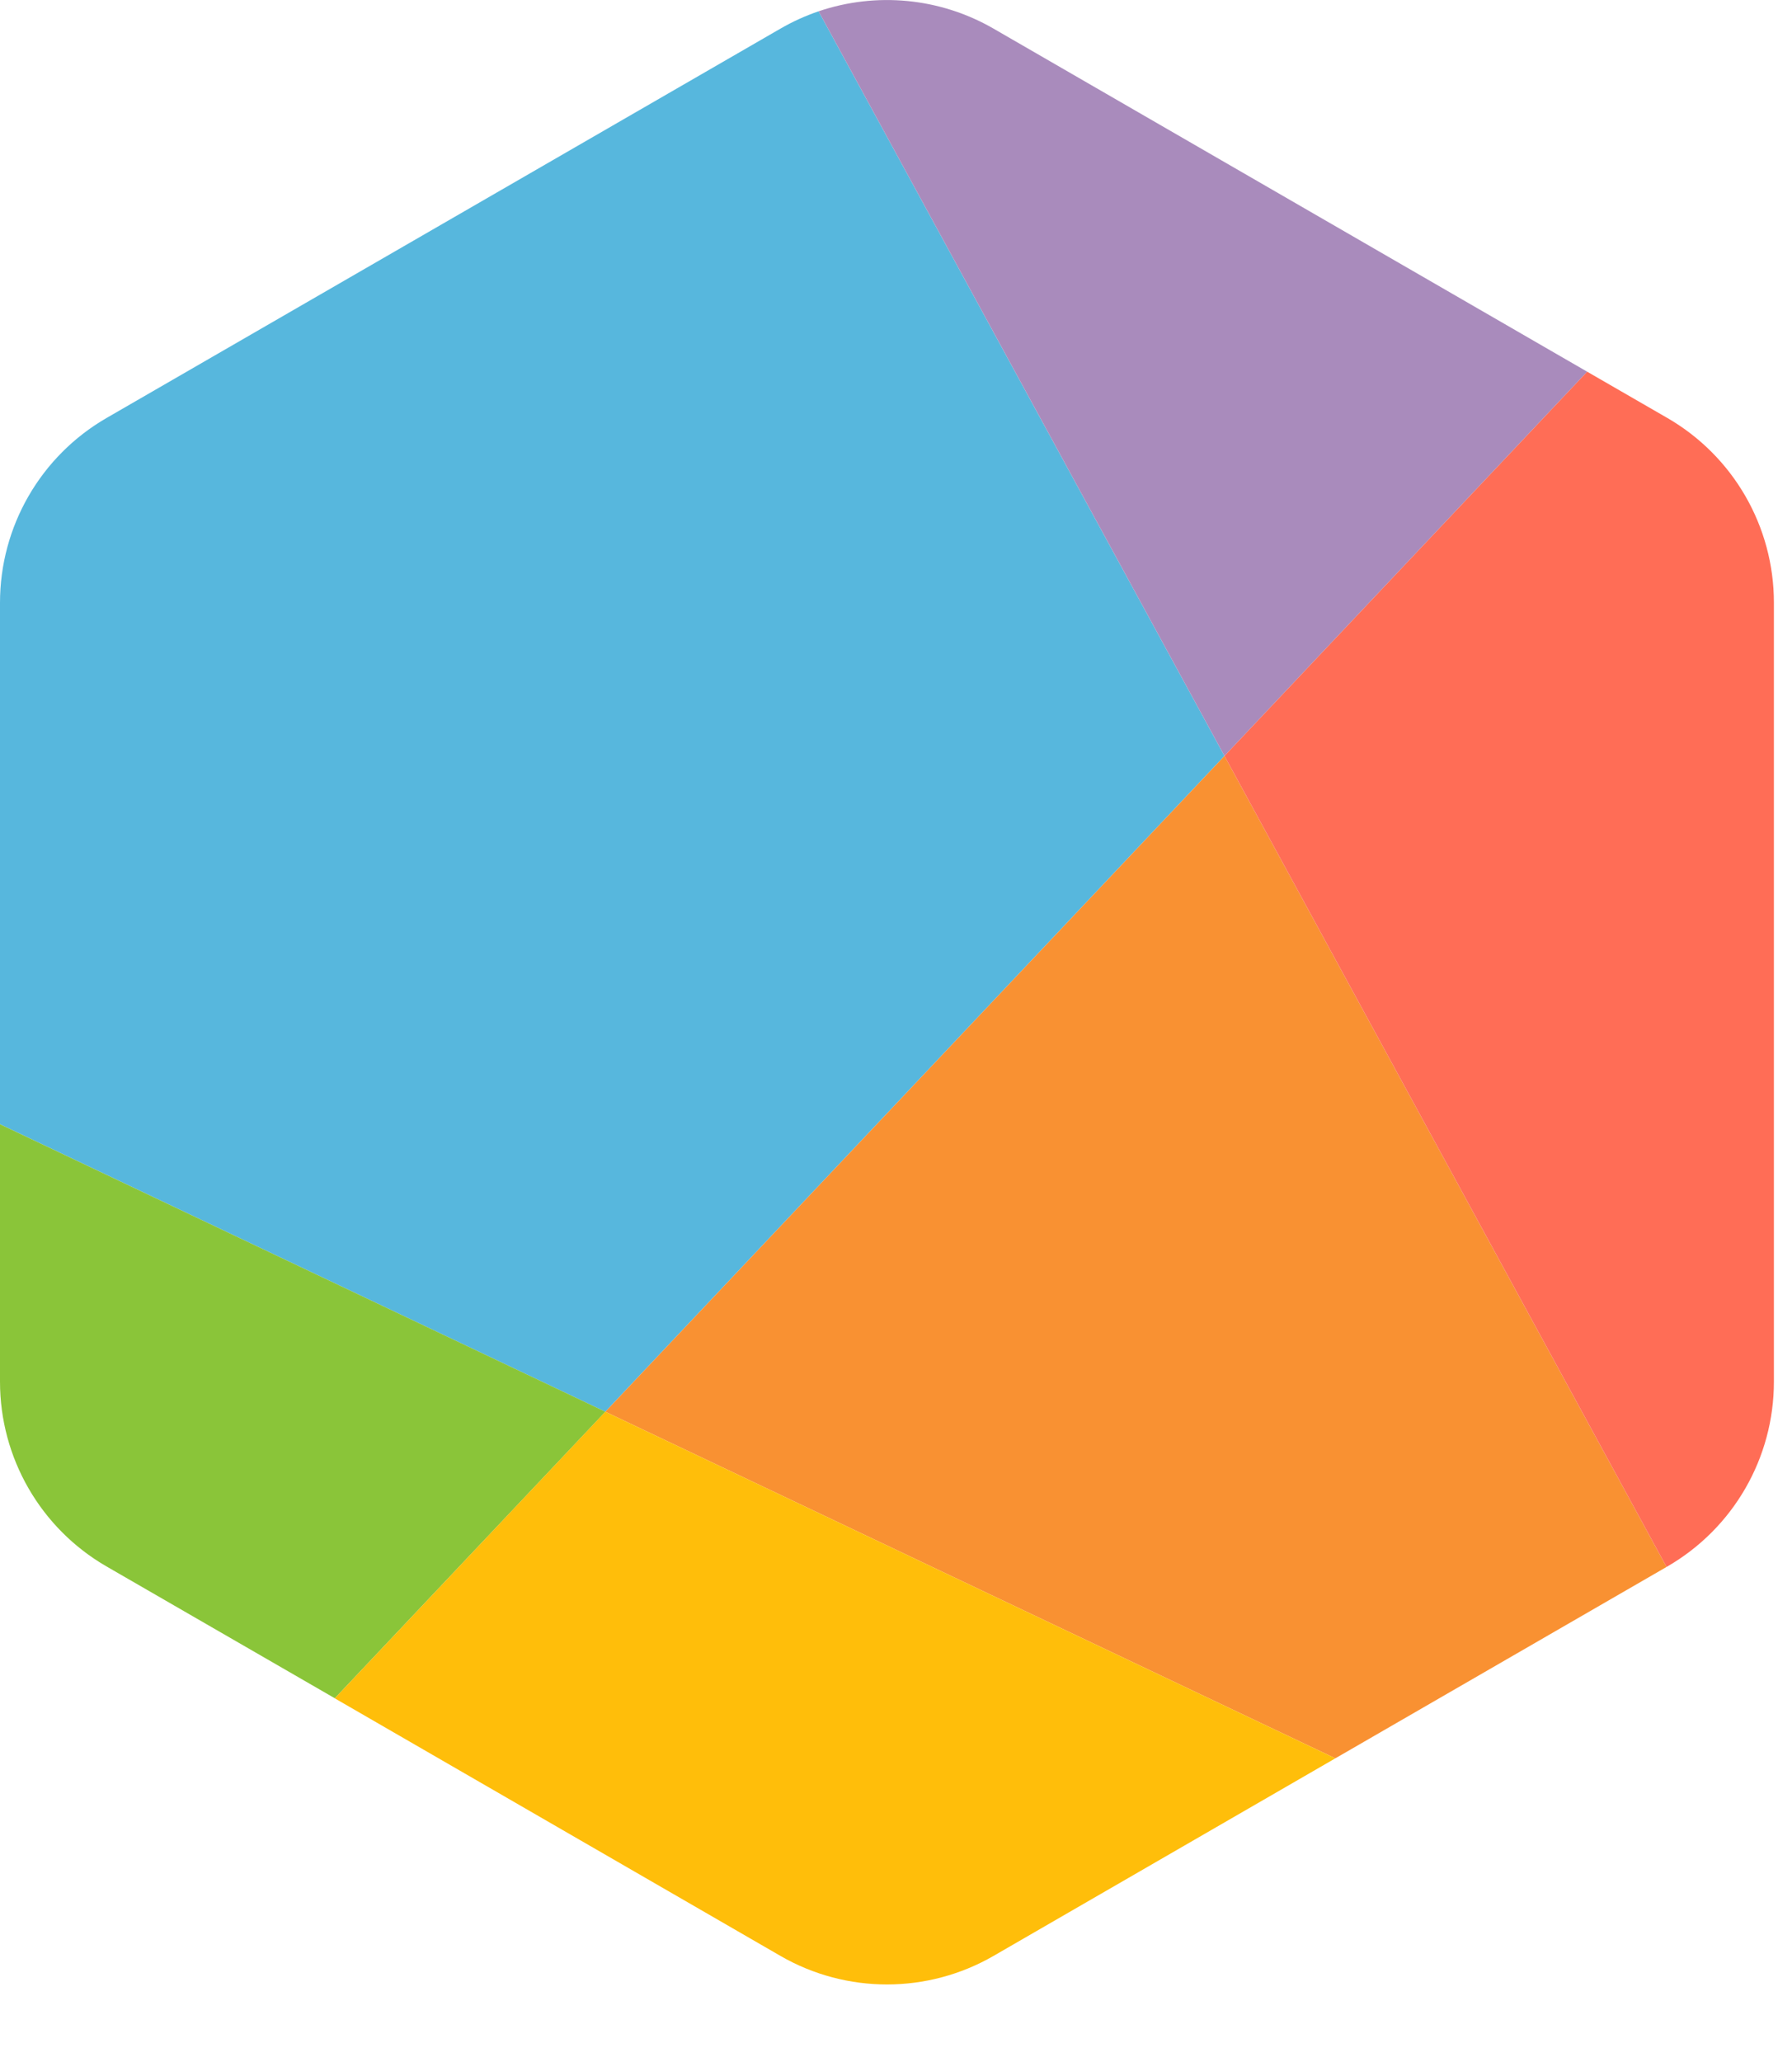 <svg xmlns="http://www.w3.org/2000/svg" width="20" height="23" viewBox="0 0 20 23">
    <g fill="none">
        <path fill="#57B7DD" d="M0 6.723v5.817l6.756 3.207 6.91-7.315L9.136.126c-.146.05-.289.114-.425.193L1.188 4.663C.453 5.088 0 5.873 0 6.723"/>
        <path fill="#F99132" d="M6.756 15.747L14.903 19.613 18.6 17.478 13.666 8.432z"/>
        <path fill="#A98BBC" d="M17.714 4.146L11.088.319c-.6-.346-1.311-.41-1.952-.193l4.53 8.306 4.048-4.286z"/>
        <path fill="#FF6D56" d="M18.6 17.478l.01-.006c.735-.425 1.188-1.21 1.188-2.06v-8.69c0-.849-.453-1.634-1.188-2.059l-.896-.517-4.048 4.286 4.934 9.046z"/>
        <path fill="#8AC539" d="M0 12.54v2.872c0 .85.453 1.635 1.188 2.06l2.549 1.471 3.02-3.196L0 12.54z"/>
        <path fill="#FFBE0A" d="M3.737 18.944l4.974 2.873c.735.424 1.641.424 2.377 0l3.815-2.204-8.147-3.866-3.02 3.197z"/>
    </g>
</svg>
